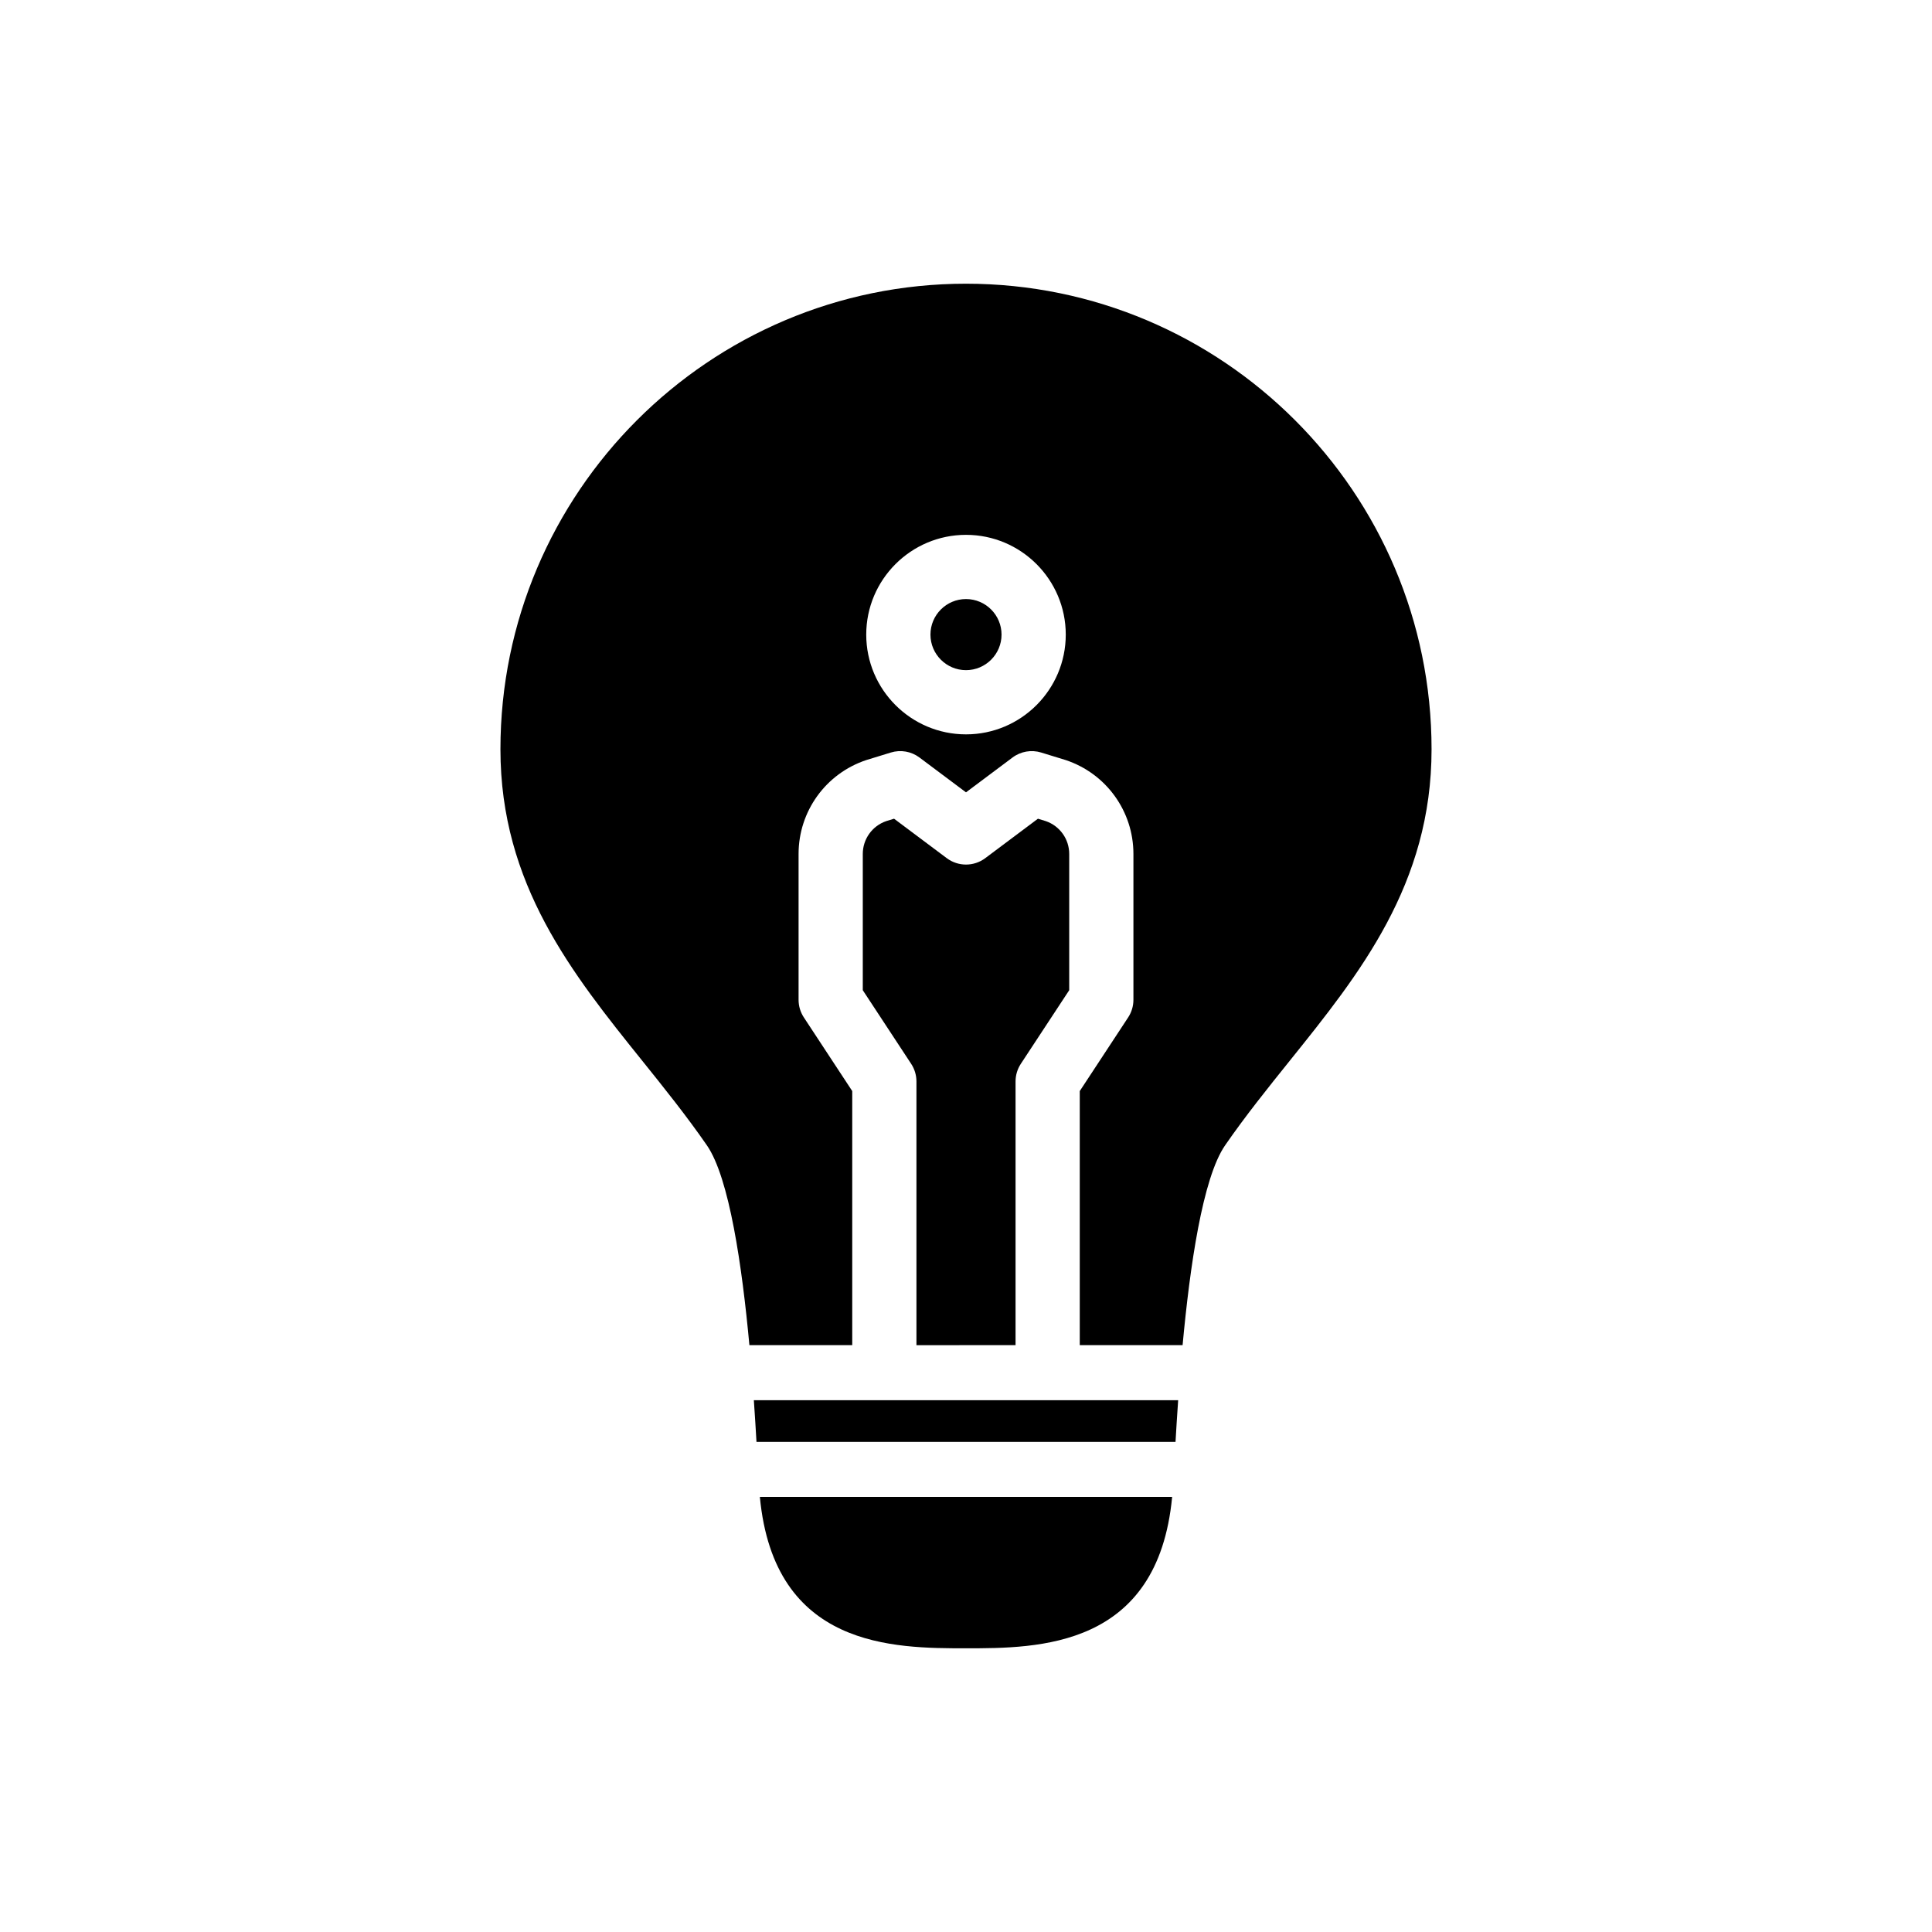 <?xml version="1.0" encoding="utf-8"?>
<!-- Generator: Adobe Illustrator 16.0.0, SVG Export Plug-In . SVG Version: 6.00 Build 0)  -->
<!DOCTYPE svg PUBLIC "-//W3C//DTD SVG 1.1//EN" "http://www.w3.org/Graphics/SVG/1.1/DTD/svg11.dtd">
<svg version="1.1" id="Layer_1" xmlns="http://www.w3.org/2000/svg" xmlns:xlink="http://www.w3.org/1999/xlink" x="0px" y="0px"
	 width="350px" height="350px" viewBox="0 0 350 350" enable-background="new 0 0 350 350" xml:space="preserve">
<g>
	<path d="M137.044,261.211h75.913c0.125-2.186,0.282-4.749,0.478-7.551h-76.869C136.762,256.462,136.919,259.025,137.044,261.211
		L137.044,261.211z"/>
	<path d="M183.977,243.688v-47.771c0-1.136,0.332-2.245,0.955-3.194l8.766-13.338v-24.686c0-2.691-1.703-5.072-4.245-5.946
		l-1.42-0.436l-9.546,7.147c-2.066,1.547-4.906,1.547-6.973,0l-9.546-7.147l-1.42,0.436c-2.542,0.874-4.245,3.255-4.245,5.946
		v24.686l8.765,13.338c0.625,0.949,0.956,2.059,0.956,3.194v47.772L183.977,243.688L183.977,243.688z"/>
	<path d="M137.656,271.182c2.591,27.402,24.275,27.422,37.344,27.422s34.753-0.02,37.344-27.422H137.656z"/>
	<path d="M175,108.524c-3.551,0-6.44,2.889-6.44,6.44s2.889,6.44,6.44,6.44c3.55,0,6.439-2.889,6.439-6.44
		S178.551,108.524,175,108.524z"/>
	<path d="M175,51.396c-46.506,0-84.341,37.836-84.341,84.341c0,24.462,13.049,40.699,25.668,56.401
		c3.957,4.925,8.048,10.016,11.731,15.345c4.083,5.908,6.388,21.994,7.703,36.205h18.63v-46.031l-8.765-13.339
		c-0.624-0.949-0.956-2.059-0.956-3.194v-26.425c0-7.726,4.924-14.558,12.254-17.001c0.044-0.015,4.457-1.37,4.457-1.37
		c1.777-0.545,3.706-0.211,5.192,0.904l8.427,6.309l8.427-6.309c1.487-1.113,3.414-1.448,5.193-0.904c0,0,4.413,1.355,4.456,1.37
		c7.329,2.443,12.255,9.274,12.255,17.001v26.425c0,1.136-0.333,2.246-0.956,3.194l-8.765,13.339v46.031h18.629
		c1.316-14.211,3.62-30.297,7.703-36.205c3.683-5.328,7.775-10.42,11.731-15.345c12.62-15.702,25.668-31.939,25.668-56.401
		C259.341,89.232,221.506,51.396,175,51.396L175,51.396z M175,133.037c-9.965,0-18.073-8.107-18.073-18.073
		c0-9.965,8.107-18.072,18.073-18.072s18.073,8.107,18.073,18.072C193.073,124.93,184.966,133.037,175,133.037z"/>
</g>
</svg>
